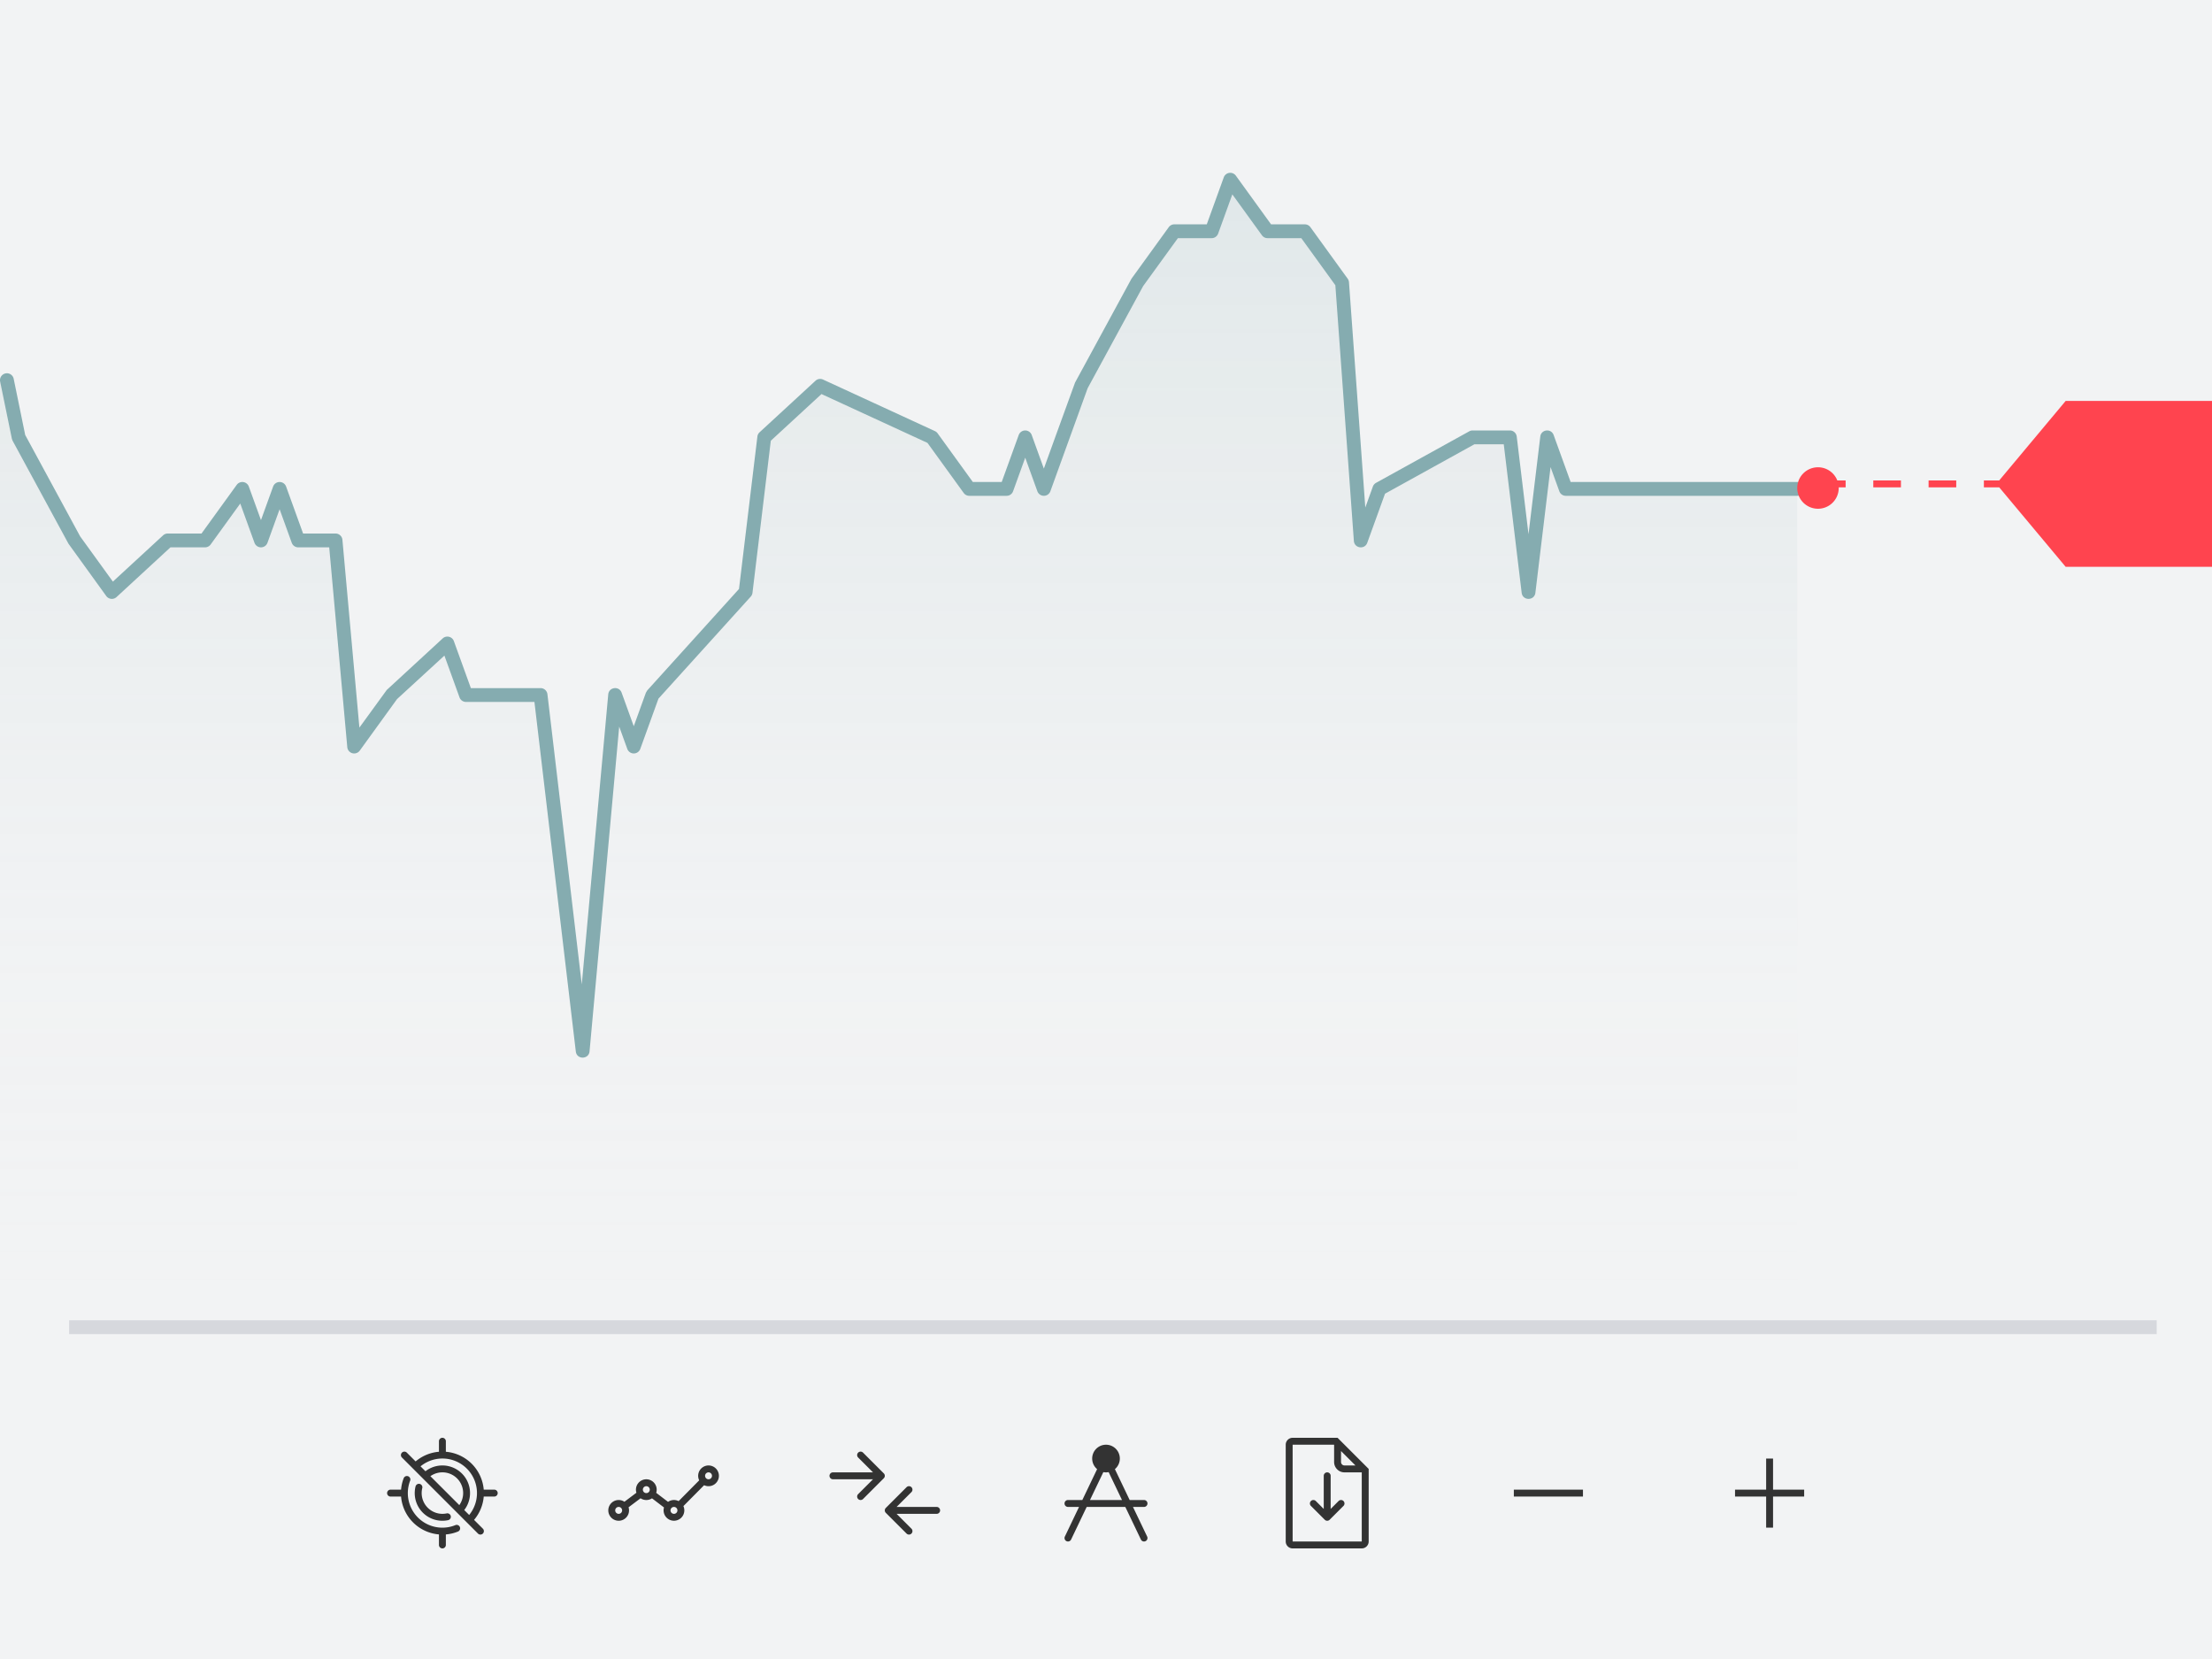 <svg width="160" height="120" xmlns="http://www.w3.org/2000/svg"><defs><linearGradient x1="50%" y1="100%" x2="50%" y2="0%" id="a"><stop stop-color="#FFF" stop-opacity="0" offset="0%"/><stop stop-color="#85ACB0" stop-opacity=".16" offset="100%"/></linearGradient></defs><g fill="none" fill-rule="evenodd"><path fill="#F2F3F4" fill-rule="nonzero" d="M0 0h160v120H0z"/><path fill="url(#a)" d="m0 27.5 1.348 4.324 4.045 7.53 2.697 3.764 4.045-3.765h2.697l2.696-3.764 1.349 3.764 1.348-3.764 1.348 3.764h2.697l1.348 15.06 2.697-3.765 4.045-3.765 1.348 3.765h5.393l3.045 25.765 2.348-25.765 1.349 3.765 1.348-3.765 6.742-7.53 1.348-11.294 4.045-3.765 8.09 3.765 2.696 3.765h2.697l1.348-3.765 1.349 3.765 1.348-3.765 1.348-3.765 4.045-7.53 2.697-3.764h2.697L88.989 13l2.696 3.765h2.697l2.697 3.765 1.348 18.823 1.348-3.764 6.742-3.765h2.697l1.348 11.294 1.348-11.294 1.349 3.765H130V96H0z"/><path d="M12.33 39.59 8.43 43.187a.5.5 0 0 1-.744-.075L4.954 39.33.909 31.875l-.05-.138L.01 27.6a.5.5 0 1 1 .98-.2l.833 4.063 3.975 7.335 2.367 3.271 3.631-3.346a.5.5 0 0 1 .339-.132h2.441l2.547-3.52a.5.5 0 0 1 .875.123l.879 2.427.878-2.427a.5.5 0 0 1 .94 0l1.229 3.397h2.346a.5.5 0 0 1 .498.455l1.228 13.583 1.98-2.724 4.045-3.727a.5.5 0 0 1 .809.197l1.229 3.398H39.1a.5.5 0 0 1 .497.441l2.484 20.99 1.915-20.977c.048-.532.786-.627.968-.124l.878 2.427.878-2.427.1-.166 6.634-7.336 1.33-11.024a.5.5 0 0 1 .157-.308l4.045-3.728a.5.5 0 0 1 .548-.086l8.09 3.727a.5.5 0 0 1 .196.161l2.547 3.52h2.09l1.23-3.397a.5.5 0 0 1 .94 0l.878 2.428.878-2.428 1.379-3.795 4.08-7.51 2.696-3.727a.5.5 0 0 1 .405-.207h2.346l1.229-3.397a.5.5 0 0 1 .875-.123l2.547 3.52h2.441a.5.5 0 0 1 .405.207l2.697 3.727a.5.5 0 0 1 .093.257l1.18 16.293.548-1.517a.5.5 0 0 1 .228-.268l6.742-3.727a.5.5 0 0 1 .242-.063h2.697a.5.5 0 0 1 .496.44l.852 7.066.852-7.065c.063-.523.787-.606.966-.11l1.23 3.397H130a.5.5 0 0 1 0 1H113.26a.5.5 0 0 1-.47-.33l-.634-1.751-1.097 9.095c-.07.587-.922.587-.993 0l-1.295-10.742h-2.124l-6.464 3.574-1.285 3.551c-.183.508-.93.404-.969-.134L96.59 20.632l-2.463-3.405h-2.442a.5.5 0 0 1-.405-.207l-2.142-2.961-1.027 2.838a.5.5 0 0 1-.47.33h-2.442l-2.512 3.466-4.014 7.386-2.697 7.455a.5.5 0 0 1-.94 0l-.879-2.428-.878 2.428a.5.5 0 0 1-.47.33h-2.697a.5.5 0 0 1-.405-.207l-2.62-3.621-7.667-3.533-3.665 3.376-1.326 10.999a.5.5 0 0 1-.125.276l-6.676 7.381-1.315 3.635a.5.5 0 0 1-.94 0l-.585-1.615-2.144 23.49c-.054.598-.924.61-.994.014l-2.993-25.286h-4.949a.5.5 0 0 1-.47-.33l-1.093-3.022-3.425 3.145-2.697 3.727a.5.5 0 0 1-.903-.248l-1.307-14.454h-2.24a.5.5 0 0 1-.47-.33l-.878-2.428-.878 2.428a.5.5 0 0 1-.94 0l-1.028-2.839-2.142 2.962a.5.5 0 0 1-.405.207H12.33Z" fill="#85ACB0" fill-rule="nonzero"/><path d="m144.61 34.75 4.805-5.75H160v12h-10.585l-4.806-5.75H143.5v-.5h1.11Zm-11.714 0h.604v.5h-.5v.05a1.5 1.5 0 1 1-.104-.55Zm2.604.5v-.5h2v.5h-2Zm4 0v-.5h2v.5h-2Z" fill="#FF444F" fill-rule="nonzero"/><path fill="#F2F3F4" fill-rule="nonzero" d="M5 96h151v24H5z"/><path fill-opacity=".32" fill="#999CAC" fill-rule="nonzero" d="M5 96.5v-1h151v1z"/><path d="m34.29 109.937.637.636a.25.25 0 0 1-.354.354l-5.5-5.5a.25.25 0 0 1 .354-.354l.636.636a2.987 2.987 0 0 1 1.687-.699v-.76a.25.25 0 0 1 .5 0v.76a3 3 0 0 1 2.74 2.74h.76a.25.25 0 0 1 0 .5h-.76a2.987 2.987 0 0 1-.7 1.687Zm-.354-.355a2.5 2.5 0 0 0-3.518-3.518l.356.356a2 2 0 0 1 2.806 2.806l.356.356Zm-.713-.713a1.5 1.5 0 0 0-2.092-2.092l2.092 2.092Zm-1.473 2.12a3 3 0 0 1-2.74-2.739h-.76a.25.25 0 0 1 0-.5h.76c.024-.288.089-.569.193-.835a.25.25 0 0 1 .466.18 2.5 2.5 0 0 0 3.27 3.222.25.25 0 0 1 .187.464 2.984 2.984 0 0 1-.876.209v.76a.25.25 0 0 1-.5 0v-.76Zm-1.688-3.484a.25.25 0 0 1 .484.123 1.503 1.503 0 0 0 1.763 1.84.25.25 0 0 1 .102.49 2 2 0 0 1-2.35-2.453Zm15.972.47a.75.75 0 1 1 1.43.005l.858.654a.747.747 0 0 1 .765-.054l1.488-1.503a.75.75 0 1 1 .355.352l-1.497 1.511a.75.75 0 1 1-1.404.1l-.868-.662a.746.746 0 0 1-.827-.004l-.868.652a.75.75 0 1 1-.3-.4l.868-.652ZM51.25 107a.25.25 0 1 0 0-.5.25.25 0 0 0 0 .5Zm-2.5 2.5a.25.25 0 1 0 0-.5.25.25 0 0 0 0 .5Zm-2-1.5a.25.25 0 1 0 0-.5.25.25 0 0 0 0 .5Zm-2 1.5a.25.25 0 1 0 0-.5.25.25 0 0 0 0 .5Zm36.647-.5h-2.794l-1.127 2.358a.25.25 0 0 1-.451-.216L78.049 109h-.799a.25.25 0 0 1 0-.5h1.038l1.069-2.234a1 1 0 1 1 1.287 0l1.068 2.234h1.038a.25.25 0 0 1 0 .5h-.799l1.025 2.142a.25.25 0 0 1-.451.216L81.397 109Zm-.24-.5-.965-2.018a1.005 1.005 0 0 1-.384 0l-.966 2.018h2.316Zm-16.303.5h2.896a.25.25 0 0 1 0 .5h-2.896l1.073 1.073a.25.25 0 0 1-.354.354l-1.5-1.5a.25.25 0 0 1 0-.354l1.5-1.5a.25.25 0 1 1 .354.354L64.854 109Zm-1.707-2H60.25a.25.25 0 0 1 0-.5h2.897l-1.074-1.073a.25.25 0 0 1 .354-.354l1.5 1.5a.25.25 0 0 1 0 .354l-1.5 1.5a.25.25 0 1 1-.354-.354L63.147 107Zm65.103.75h2.25v.5h-2.25v2.25h-.5v-2.25h-2.25v-.5h2.25v-2.25h.5v2.25Zm-18.75 0h5v.5h-5v-.5ZM98.043 106 97 104.957v.793c0 .138.112.25.25.25h.793Zm-1.543-1.5h-3v7h5v-5h-1.25a.75.75 0 0 1-.75-.75v-1.25Zm-3-.5h3.25l2.25 2.25v5.25a.5.5 0 0 1-.5.5h-5a.5.5 0 0 1-.5-.5v-7a.5.5 0 0 1 .5-.5Zm2.25 5.146v-2.396a.25.25 0 0 1 .5 0v2.396l.573-.573a.25.25 0 1 1 .354.354l-1 1a.25.25 0 0 1-.354 0l-1-1a.25.25 0 0 1 .354-.354l.573.573Z" fill="#333"/></g></svg>